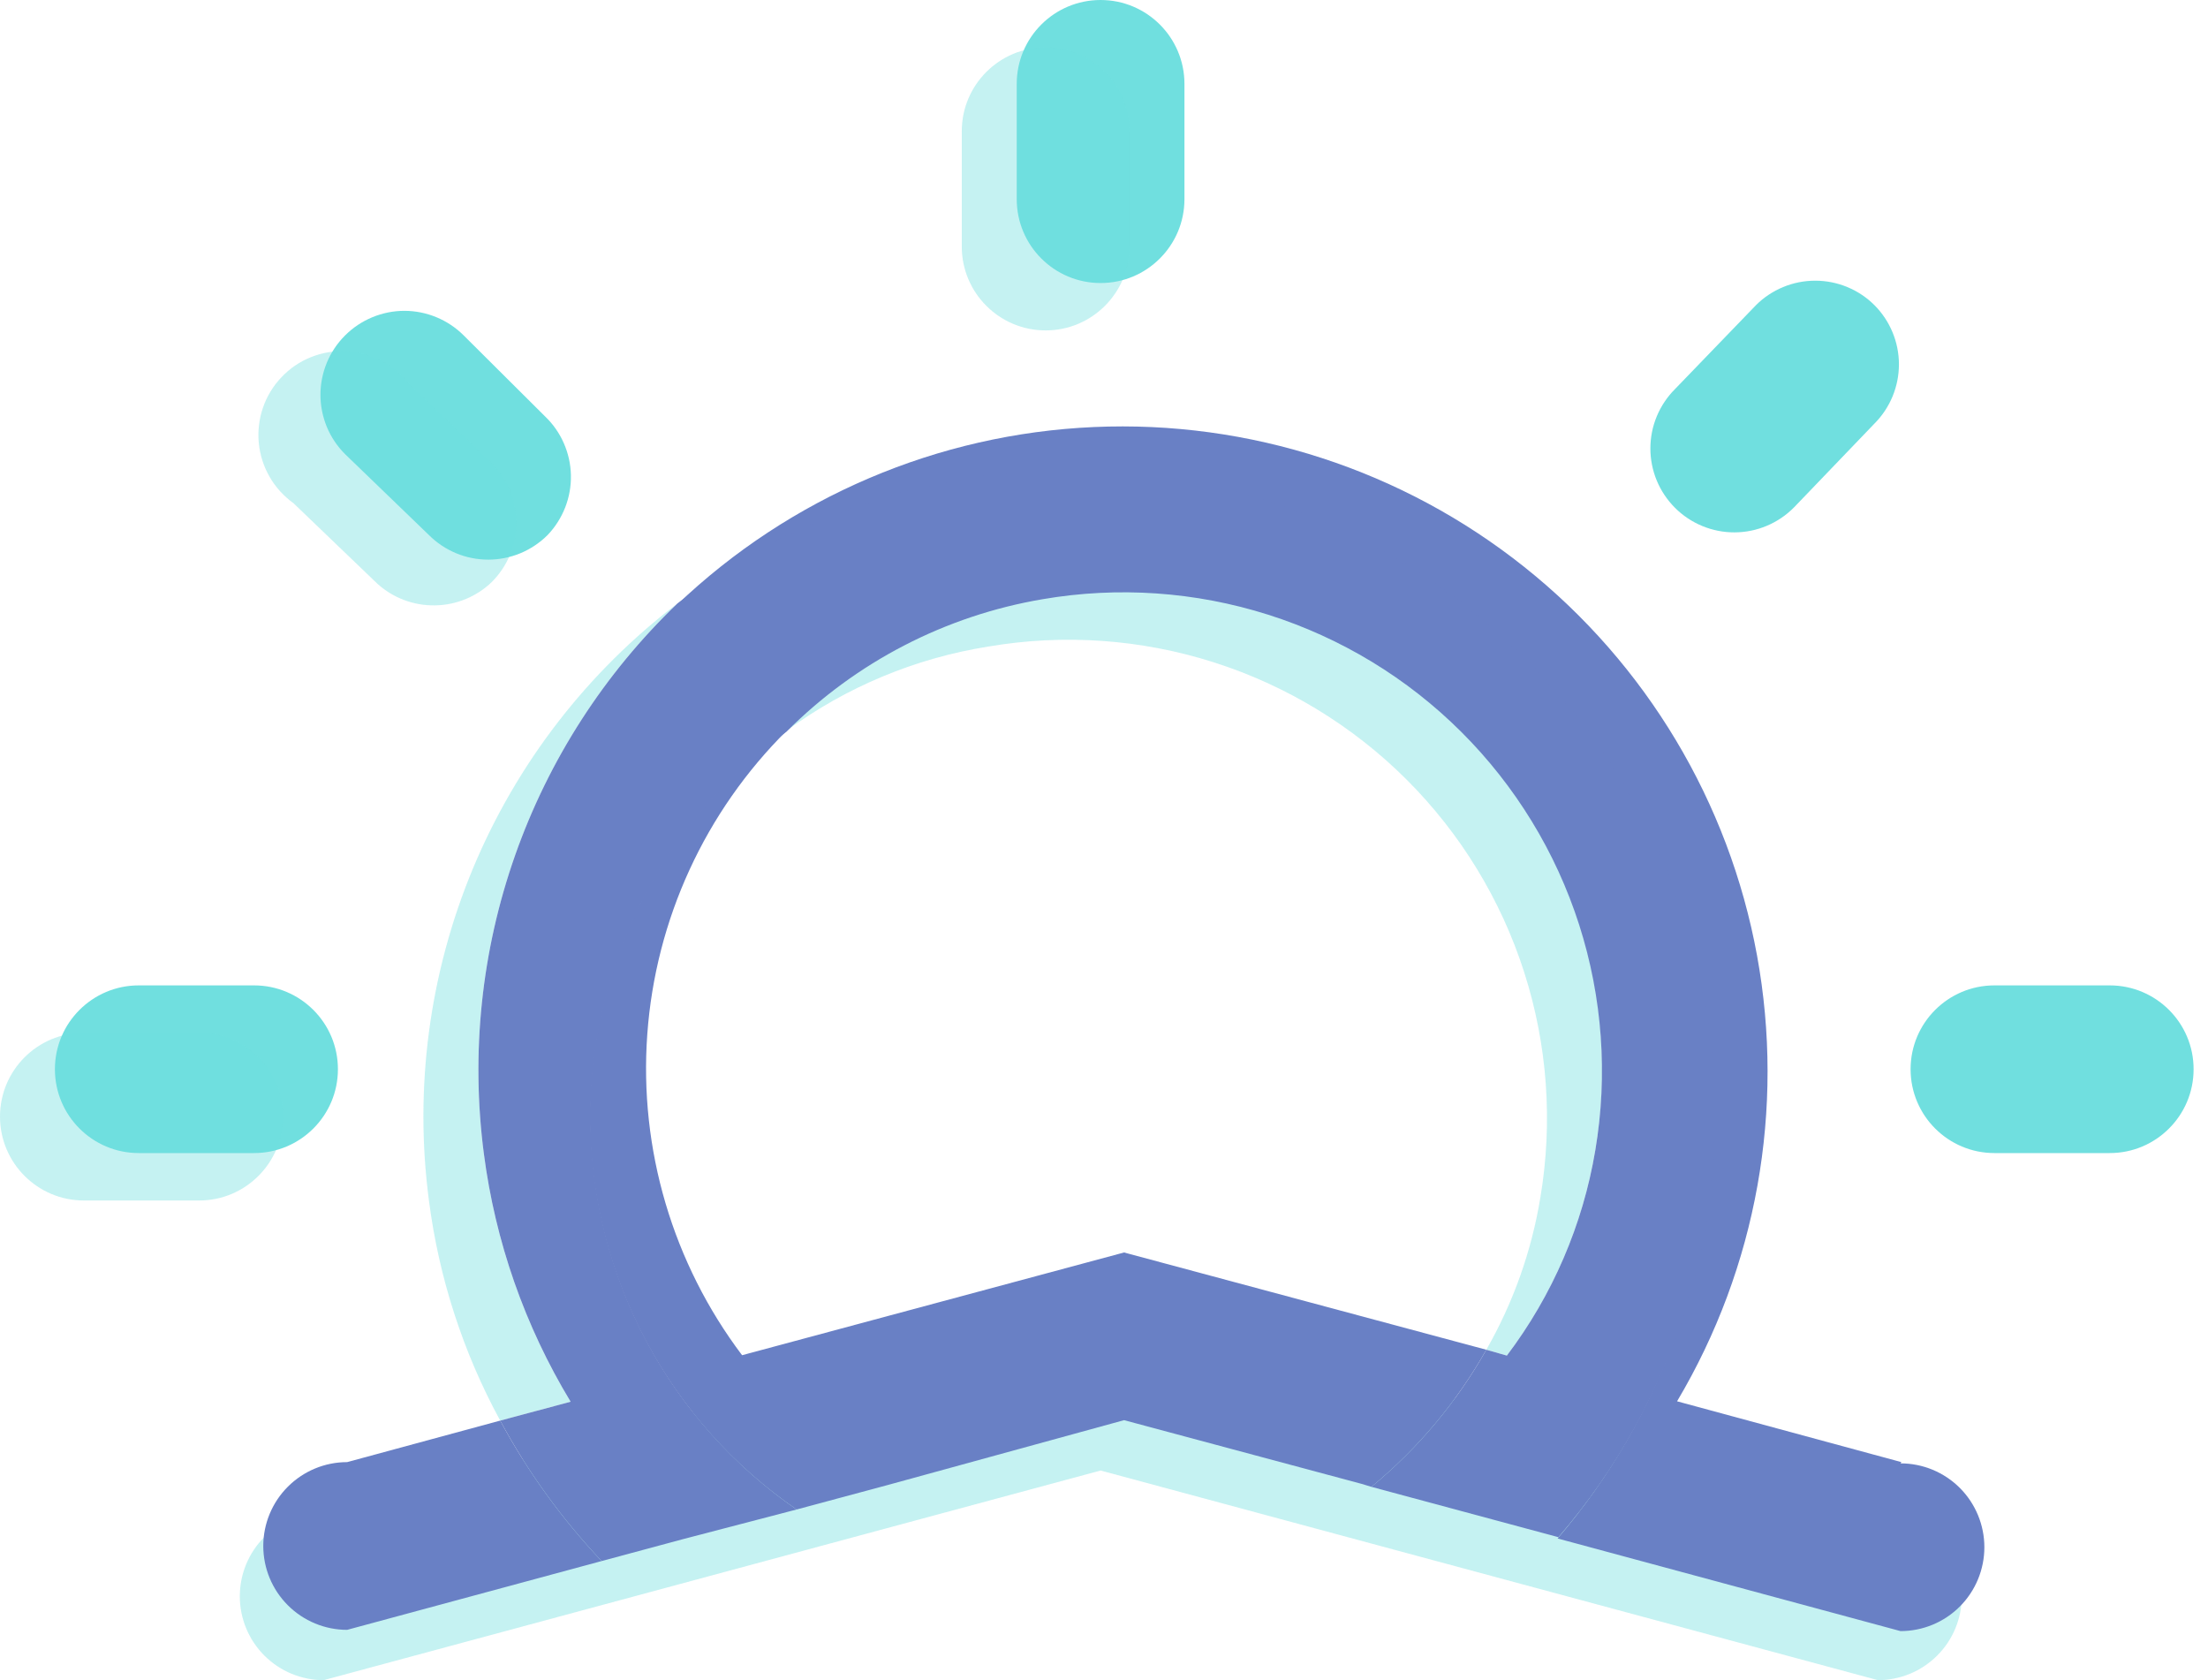 <svg width="46" height="35" viewBox="0 0 46 35" fill="none" xmlns="http://www.w3.org/2000/svg">
<g clip-path="url(#clip0)">
<path d="M6.743 31.506L22.929 27.139L39.123 31.506C39.586 31.506 40.03 31.69 40.358 32.018C40.686 32.345 40.87 32.79 40.87 33.253C40.87 33.716 40.686 34.161 40.358 34.488C40.03 34.816 39.586 35 39.123 35L22.929 30.633L6.743 35C6.28 35 5.836 34.816 5.508 34.488C5.18 34.161 4.996 33.716 4.996 33.253C4.996 32.79 5.18 32.345 5.508 32.018C5.836 31.69 6.28 31.506 6.743 31.506Z" fill="#70DFDF" fill-opacity="0.4"/>
<path d="M24.676 1.747C24.676 0.782 23.893 0 22.929 0C21.964 0 21.182 0.782 21.182 1.747V4.149C21.182 5.114 21.964 5.896 22.929 5.896C23.893 5.896 24.676 5.114 24.676 4.149V1.747Z" fill="#70DFDF"/>
<path d="M5.293 20.527H2.891C1.926 20.527 1.144 21.309 1.144 22.273C1.144 23.238 1.926 24.02 2.891 24.02H5.293C6.258 24.02 7.04 23.238 7.04 22.273C7.04 21.309 6.258 20.527 5.293 20.527Z" fill="#70DFDF"/>
<path d="M43.953 20.527H41.551C40.586 20.527 39.804 21.309 39.804 22.273C39.804 23.238 40.586 24.02 41.551 24.02H43.953C44.918 24.02 45.7 23.238 45.7 22.273C45.7 21.309 44.918 20.527 43.953 20.527Z" fill="#70DFDF"/>
<path d="M11.355 8.674L9.661 6.988C9.498 6.825 9.306 6.697 9.094 6.609C8.882 6.521 8.654 6.475 8.425 6.475C8.195 6.475 7.968 6.521 7.756 6.609C7.544 6.697 7.351 6.825 7.189 6.988C7.026 7.15 6.897 7.343 6.809 7.555C6.722 7.767 6.676 7.994 6.676 8.224C6.676 8.453 6.722 8.681 6.809 8.893C6.897 9.105 7.026 9.297 7.189 9.46L8.936 11.146C9.098 11.308 9.291 11.437 9.503 11.525C9.715 11.613 9.942 11.658 10.172 11.658C10.401 11.658 10.629 11.613 10.841 11.525C11.053 11.437 11.245 11.308 11.408 11.146C11.567 10.98 11.691 10.784 11.775 10.57C11.858 10.357 11.899 10.128 11.894 9.899C11.889 9.669 11.839 9.443 11.746 9.232C11.654 9.022 11.521 8.832 11.355 8.674Z" fill="#70DFDF"/>
<path d="M37.376 10.569L39.053 8.822C39.378 8.495 39.561 8.052 39.561 7.59C39.561 7.129 39.378 6.686 39.053 6.359C38.891 6.196 38.698 6.068 38.486 5.98C38.274 5.892 38.047 5.847 37.817 5.847C37.587 5.847 37.36 5.892 37.148 5.98C36.936 6.068 36.743 6.196 36.581 6.359L34.895 8.106C34.733 8.268 34.604 8.461 34.516 8.673C34.428 8.885 34.383 9.112 34.383 9.342C34.383 9.571 34.428 9.799 34.516 10.011C34.604 10.223 34.733 10.415 34.895 10.578C35.058 10.741 35.252 10.87 35.465 10.958C35.678 11.046 35.907 11.091 36.137 11.09C36.368 11.089 36.596 11.043 36.809 10.953C37.021 10.864 37.214 10.733 37.376 10.569Z" fill="#70DFDF"/>
<path d="M23.531 2.734C23.531 1.769 22.749 0.987 21.784 0.987C20.82 0.987 20.037 1.769 20.037 2.734V5.136C20.037 6.101 20.82 6.883 21.784 6.883C22.749 6.883 23.531 6.101 23.531 5.136V2.734Z" fill="#70DFDF" fill-opacity="0.4"/>
<path d="M4.149 21.514H1.747C0.782 21.514 0 22.296 0 23.261C0 24.225 0.782 25.008 1.747 25.008H4.149C5.114 25.008 5.896 24.225 5.896 23.261C5.896 22.296 5.114 21.514 4.149 21.514Z" fill="#70DFDF" fill-opacity="0.4"/>
<path d="M10.246 12.124C10.408 11.961 10.537 11.769 10.625 11.557C10.713 11.345 10.758 11.117 10.758 10.888C10.758 10.658 10.713 10.431 10.625 10.219C10.537 10.007 10.408 9.814 10.246 9.652L8.499 7.975C8.344 7.779 8.148 7.619 7.925 7.505C7.703 7.391 7.458 7.327 7.209 7.315C6.959 7.304 6.71 7.347 6.478 7.44C6.246 7.533 6.037 7.675 5.865 7.857C5.692 8.038 5.561 8.254 5.479 8.49C5.398 8.726 5.368 8.977 5.391 9.226C5.415 9.475 5.492 9.716 5.616 9.932C5.741 10.149 5.911 10.336 6.114 10.482L7.861 12.159C8.189 12.456 8.618 12.618 9.06 12.611C9.503 12.605 9.927 12.431 10.246 12.124Z" fill="#70DFDF" fill-opacity="0.4"/>
<path d="M10.08 24.029C9.807 21.936 10.03 19.809 10.731 17.818C11.432 15.827 12.591 14.029 14.115 12.569C12.233 14.003 10.763 15.908 9.853 18.092C8.944 20.276 8.627 22.662 8.936 25.008C9.143 26.615 9.646 28.17 10.421 29.593L11.888 29.2C10.933 27.621 10.317 25.86 10.08 24.029Z" fill="#70DFDF" fill-opacity="0.4"/>
<path d="M32.091 24.946C31.908 26.062 31.526 27.136 30.965 28.117L31.393 28.239C32.344 26.983 32.976 25.514 33.236 23.959C33.504 22.389 33.392 20.776 32.909 19.258C32.426 17.739 31.586 16.359 30.459 15.232C29.332 14.105 27.952 13.265 26.433 12.782C24.915 12.299 23.303 12.187 21.732 12.456C19.709 12.798 17.843 13.763 16.395 15.216C17.634 14.309 19.071 13.71 20.588 13.469C22.156 13.201 23.765 13.313 25.281 13.795C26.797 14.277 28.176 15.115 29.302 16.238C30.428 17.362 31.269 18.738 31.754 20.253C32.24 21.768 32.355 23.378 32.091 24.946Z" fill="#70DFDF" fill-opacity="0.4"/>
<path d="M39.612 30.458L34.939 29.191C36.598 26.399 37.189 23.1 36.605 19.905C36.02 16.711 34.298 13.835 31.758 11.812C29.217 9.788 26.03 8.752 22.785 8.896C19.541 9.04 16.458 10.354 14.107 12.595C16.748 10.584 20.042 9.621 23.351 9.893C26.661 10.165 29.753 11.652 32.031 14.068C34.309 16.484 35.612 19.658 35.69 22.977C35.767 26.297 34.613 29.528 32.45 32.048L32.607 32.091L39.594 33.978C40.058 33.978 40.502 33.794 40.83 33.466C41.157 33.139 41.341 32.694 41.341 32.231C41.341 31.768 41.157 31.323 40.83 30.996C40.502 30.668 40.058 30.484 39.594 30.484L39.612 30.458Z" fill="#6980C5"/>
<path d="M23.418 29.584L28.37 30.912L28.571 30.973C29.538 30.177 30.349 29.208 30.965 28.117L23.418 26.091L15.46 28.231C14.015 26.316 13.313 23.941 13.485 21.548C13.657 19.154 14.691 16.905 16.395 15.216C15.107 16.149 14.061 17.378 13.347 18.799C12.632 20.22 12.27 21.792 12.29 23.383C12.309 24.973 12.711 26.536 13.46 27.939C14.21 29.342 15.285 30.544 16.596 31.445L18.483 30.938L23.418 29.584Z" fill="#6980C5"/>
<path d="M7.232 30.458C6.769 30.458 6.325 30.642 5.997 30.97C5.669 31.297 5.485 31.742 5.485 32.205C5.485 32.668 5.669 33.113 5.997 33.44C6.325 33.768 6.769 33.952 7.232 33.952L12.534 32.519C11.704 31.641 10.993 30.657 10.421 29.593L7.232 30.458Z" fill="#6980C5"/>
<path d="M35.611 21.505C35.308 19.164 34.394 16.945 32.96 15.07C31.527 13.196 29.625 11.732 27.445 10.826C25.266 9.92 22.887 9.604 20.547 9.91C18.206 10.216 15.988 11.133 14.115 12.569C12.591 14.029 11.432 15.827 10.731 17.818C10.03 19.809 9.807 21.936 10.08 24.029C10.317 25.86 10.933 27.621 11.888 29.2L10.421 29.593C10.993 30.657 11.704 31.641 12.534 32.519L14.22 32.065L16.596 31.445C15.29 30.544 14.218 29.343 13.471 27.943C12.725 26.543 12.324 24.984 12.304 23.398C12.283 21.811 12.643 20.242 13.353 18.823C14.064 17.404 15.104 16.177 16.386 15.242C17.834 13.789 19.7 12.824 21.723 12.482C23.292 12.213 24.902 12.324 26.42 12.805C27.937 13.286 29.317 14.123 30.444 15.247C31.571 16.371 32.413 17.748 32.899 19.264C33.384 20.78 33.5 22.39 33.236 23.959C32.976 25.514 32.344 26.983 31.393 28.239L30.965 28.117C30.349 29.208 29.538 30.177 28.571 30.973L32.467 32.022C33.703 30.59 34.623 28.912 35.165 27.1C35.707 25.287 35.859 23.381 35.611 21.505Z" fill="#6980C5"/>
</g>
<defs>
<clipPath id="clip0">
<rect width="45.691" height="35" fill="white"/>
</clipPath>
</defs>
</svg>

